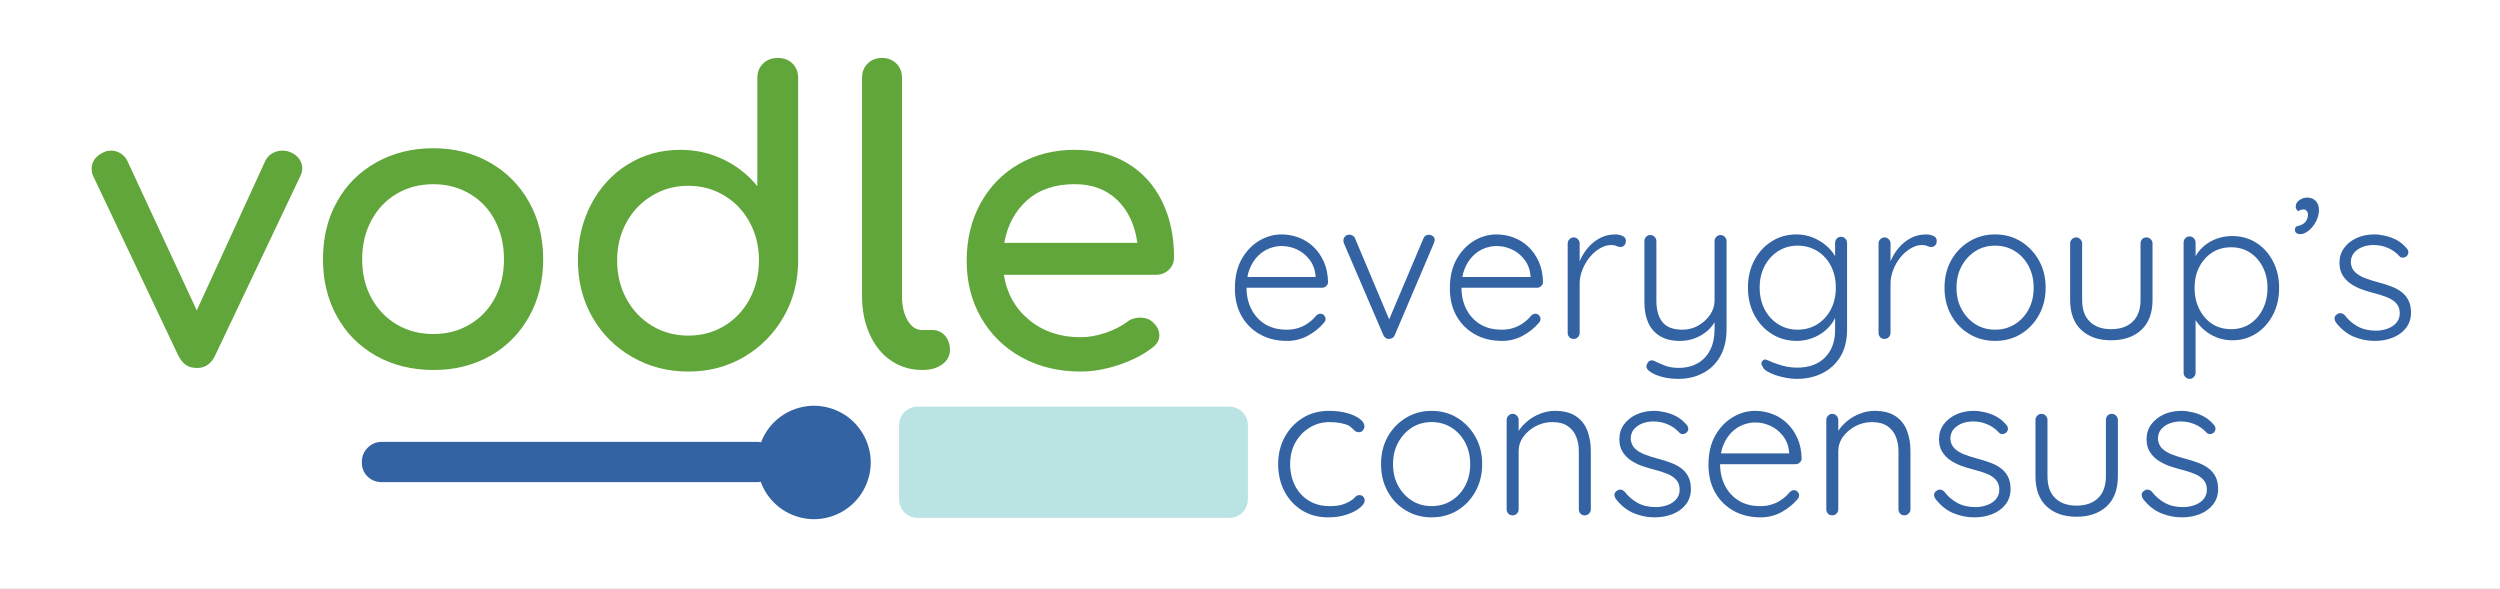 <?xml version="1.0" encoding="UTF-8" standalone="no"?>
<svg
   xmlns:dc="http://purl.org/dc/elements/1.1/"
   xmlns:cc="http://creativecommons.org/ns#"
   xmlns:rdf="http://www.w3.org/1999/02/22-rdf-syntax-ns#"
   xmlns:svg="http://www.w3.org/2000/svg"
   xmlns="http://www.w3.org/2000/svg"
   xmlns:xlink="http://www.w3.org/1999/xlink"
   xmlns:sodipodi="http://sodipodi.sourceforge.net/DTD/sodipodi-0.dtd"
   xmlns:inkscape="http://www.inkscape.org/namespaces/inkscape"
   width="312.868pt"
   height="73.699pt"
   viewBox="0 0 312.868 73.699"
   version="1.2"
   id="svg174"
   sodipodi:docname="logo_text.svg"
   inkscape:version="0.92.5 (2060ec1f9f, 2020-04-08)">
  <rect x="0" y="0" width="312.868" height="73.699" fill="#333333" stroke="none"/>
  <sodipodi:namedview
     pagecolor="#ffffff"
     bordercolor="#666666"
     borderopacity="1"
     objecttolerance="10"
     gridtolerance="10"
     guidetolerance="10"
     inkscape:pageopacity="0"
     inkscape:pageshadow="2"
     inkscape:window-width="1856"
     inkscape:window-height="1016"
     id="namedview176"
     showgrid="false"
     inkscape:zoom="1.1038232"
     inkscape:cx="204.52044"
     inkscape:cy="43.225831"
     inkscape:window-x="64"
     inkscape:window-y="27"
     inkscape:window-maximized="1"
     inkscape:current-layer="surface940" />
  <defs
     id="defs67">
    <g
       id="g62">
      <symbol
         overflow="visible"
         id="glyph0-0"
         style="overflow:visible">
        <path
           style="stroke:none"
           d="m 27.5,-39.047 c 0.602,0 1.102,0.211 1.5,0.625 0.395,0.418 0.594,0.906 0.594,1.469 V -2.094 c 0,0.562 -0.199,1.055 -0.594,1.469 C 28.602,-0.207 28.102,0 27.5,0 H 4 C 3.395,0 2.883,-0.207 2.469,-0.625 2.051,-1.039 1.844,-1.531 1.844,-2.094 v -34.859 c 0,-0.562 0.207,-1.051 0.625,-1.469 0.414,-0.414 0.926,-0.625 1.531,-0.625 z M 5.594,-35.344 V -3.75 h 20.312 v -31.594 z m 14.062,9.641 c 0,-1.062 -0.344,-1.926 -1.031,-2.594 -0.688,-0.664 -1.562,-1 -2.625,-1 -1.367,0 -2.418,0.371 -3.156,1.109 -0.73,0.73 -1.094,1.777 -1.094,3.141 0,0.562 -0.184,1.023 -0.547,1.375 -0.367,0.344 -0.836,0.516 -1.406,0.516 -0.531,0 -0.98,-0.18 -1.344,-0.547 -0.367,-0.363 -0.547,-0.812 -0.547,-1.344 0,-2.332 0.75,-4.211 2.25,-5.641 1.5,-1.438 3.445,-2.156 5.844,-2.156 2.164,0 3.945,0.668 5.344,2 1.406,1.336 2.109,3.047 2.109,5.141 0,1.699 -0.375,3.109 -1.125,4.234 -0.75,1.117 -1.875,2.273 -3.375,3.469 -0.406,0.336 -0.734,0.805 -0.984,1.406 -0.25,0.594 -0.375,1.195 -0.375,1.797 0,0.562 -0.18,1.031 -0.531,1.406 -0.344,0.367 -0.797,0.547 -1.359,0.547 -0.574,0 -1.043,-0.18 -1.406,-0.547 -0.367,-0.375 -0.547,-0.844 -0.547,-1.406 0,-0.969 0.25,-1.953 0.75,-2.953 0.5,-1 1.164,-1.863 2,-2.594 1.133,-0.969 1.941,-1.801 2.422,-2.5 0.488,-0.707 0.734,-1.66 0.734,-2.859 z M 15.703,-11.5 c 0.664,0 1.25,0.25 1.75,0.75 0.5,0.5 0.75,1.086 0.75,1.75 0,0.668 -0.246,1.25 -0.734,1.75 -0.48,0.5 -1.07,0.75 -1.766,0.75 -0.668,0 -1.25,-0.238 -1.75,-0.719 -0.5,-0.488 -0.75,-1.082 -0.75,-1.781 0,-0.664 0.25,-1.25 0.75,-1.75 0.5,-0.5 1.082,-0.75 1.75,-0.75 z m 0,0"
           id="path2"
           inkscape:connector-curvature="0" />
      </symbol>
      <symbol
         overflow="visible"
         id="glyph0-1"
         style="overflow:visible">
        <path
           style="stroke:none"
           d="m 25.547,-27 c 0.438,0.199 0.77,0.477 1,0.828 0.238,0.344 0.359,0.734 0.359,1.172 0,0.305 -0.086,0.621 -0.25,0.953 l -10.609,22.344 c -0.5,1.105 -1.266,1.656 -2.297,1.656 -0.562,0 -1.031,-0.125 -1.406,-0.375 -0.367,-0.25 -0.699,-0.676 -1,-1.281 L 0.75,-24.047 c -0.137,-0.27 -0.203,-0.57 -0.203,-0.906 0,-0.895 0.469,-1.578 1.406,-2.047 0.301,-0.164 0.648,-0.25 1.047,-0.25 0.395,0 0.773,0.109 1.141,0.328 C 4.516,-26.703 4.801,-26.395 5,-26 l 8.703,18.75 8.594,-18.75 c 0.195,-0.395 0.488,-0.703 0.875,-0.922 0.383,-0.219 0.797,-0.328 1.234,-0.328 0.426,0 0.805,0.086 1.141,0.25 z m 0,0"
           id="path5"
           inkscape:connector-curvature="0" />
      </symbol>
      <symbol
         overflow="visible"
         id="glyph0-2"
         style="overflow:visible">
        <path
           style="stroke:none"
           d="M 16.906,0.203 C 14.238,0.203 11.852,-0.383 9.75,-1.562 7.645,-2.75 6.008,-4.395 4.844,-6.5 c -1.168,-2.102 -1.75,-4.488 -1.75,-7.156 0,-2.695 0.582,-5.094 1.75,-7.188 1.164,-2.102 2.801,-3.742 4.906,-4.922 2.102,-1.188 4.488,-1.781 7.156,-1.781 2.625,0 4.977,0.594 7.062,1.781 2.082,1.18 3.719,2.82 4.906,4.922 1.188,2.094 1.781,4.492 1.781,7.188 0,2.668 -0.586,5.055 -1.75,7.156 -1.168,2.105 -2.793,3.75 -4.875,4.938 -2.086,1.18 -4.461,1.766 -7.125,1.766 z m 0,-4.5 c 1.695,0 3.219,-0.398 4.562,-1.203 1.352,-0.801 2.406,-1.91 3.156,-3.328 0.75,-1.414 1.125,-3.023 1.125,-4.828 0,-1.789 -0.375,-3.406 -1.125,-4.844 -0.75,-1.438 -1.805,-2.551 -3.156,-3.344 -1.344,-0.801 -2.867,-1.203 -4.562,-1.203 -1.711,0 -3.242,0.402 -4.594,1.203 C 10.969,-21.051 9.91,-19.938 9.141,-18.5 8.379,-17.062 8,-15.445 8,-13.656 c 0,1.805 0.379,3.414 1.141,4.828 0.77,1.418 1.828,2.527 3.172,3.328 1.352,0.805 2.883,1.203 4.594,1.203 z m 0,0"
           id="path8"
           inkscape:connector-curvature="0" />
      </symbol>
      <symbol
         overflow="visible"
         id="glyph0-3"
         style="overflow:visible">
        <path
           style="stroke:none"
           d="m 0,-11.156 c -0.727,0 -1.332,-0.227 -1.812,-0.688 -0.488,-0.469 -0.734,-1.07 -0.734,-1.812 0,-0.727 0.246,-1.332 0.734,-1.812 0.48,-0.488 1.086,-0.734 1.812,-0.734 h 46.844 c 0.738,0 1.348,0.246 1.828,0.734 0.488,0.48 0.734,1.086 0.734,1.812 0,0.742 -0.246,1.344 -0.734,1.812 -0.48,0.461 -1.09,0.688 -1.828,0.688 z m 0,0"
           id="path11"
           inkscape:connector-curvature="0" />
      </symbol>
      <symbol
         overflow="visible"
         id="glyph0-4"
         style="overflow:visible">
        <path
           style="stroke:none"
           d="m 28.094,-39.047 c 0.77,0 1.391,0.234 1.859,0.703 0.469,0.461 0.703,1.074 0.703,1.844 v 22.797 c 0,2.605 -0.609,4.965 -1.828,7.078 -1.219,2.117 -2.871,3.781 -4.953,5 -2.086,1.219 -4.406,1.828 -6.969,1.828 -2.574,0 -4.918,-0.609 -7.031,-1.828 -2.117,-1.219 -3.777,-2.883 -4.984,-5 -1.199,-2.113 -1.797,-4.473 -1.797,-7.078 0,-2.594 0.555,-4.945 1.672,-7.062 1.125,-2.125 2.66,-3.785 4.609,-4.984 1.945,-1.195 4.125,-1.797 6.531,-1.797 1.926,0 3.723,0.402 5.391,1.203 1.664,0.793 3.082,1.906 4.25,3.344 v -13.5 c 0,-0.77 0.238,-1.383 0.719,-1.844 0.488,-0.469 1.098,-0.703 1.828,-0.703 z m -11.188,34.75 c 1.664,0 3.172,-0.406 4.516,-1.219 1.352,-0.82 2.41,-1.945 3.172,-3.375 0.77,-1.438 1.156,-3.039 1.156,-4.812 0,-1.758 -0.387,-3.348 -1.156,-4.766 -0.762,-1.414 -1.82,-2.531 -3.172,-3.344 -1.344,-0.82 -2.852,-1.234 -4.516,-1.234 -1.668,0 -3.18,0.414 -4.531,1.234 C 11.02,-21 9.953,-19.883 9.172,-18.469 8.391,-17.051 8,-15.461 8,-13.703 c 0,1.773 0.391,3.375 1.172,4.812 0.781,1.43 1.848,2.555 3.203,3.375 1.352,0.812 2.863,1.219 4.531,1.219 z m 0,0"
           id="path14"
           inkscape:connector-curvature="0" />
      </symbol>
      <symbol
         overflow="visible"
         id="glyph0-5"
         style="overflow:visible">
        <path
           style="stroke:none"
           d="M 11,0 C 9.562,0 8.27,-0.391 7.125,-1.172 5.977,-1.953 5.086,-3.051 4.453,-4.469 3.816,-5.883 3.5,-7.477 3.5,-9.25 v -27.297 c 0,-0.738 0.234,-1.336 0.703,-1.797 0.469,-0.469 1.066,-0.703 1.797,-0.703 0.727,0 1.328,0.234 1.797,0.703 C 8.266,-37.883 8.5,-37.285 8.5,-36.547 V -9.25 c 0,1.23 0.234,2.246 0.703,3.047 C 9.672,-5.398 10.27,-5 11,-5 h 1.25 c 0.664,0 1.207,0.234 1.625,0.703 0.414,0.469 0.625,1.07 0.625,1.797 0,0.73 -0.32,1.328 -0.953,1.797 C 12.91,-0.234 12.094,0 11.094,0 Z m 0,0"
           id="path17"
           inkscape:connector-curvature="0" />
      </symbol>
      <symbol
         overflow="visible"
         id="glyph0-6"
         style="overflow:visible">
        <path
           style="stroke:none"
           d="m 29.047,-14.094 c 0,0.625 -0.219,1.148 -0.656,1.562 -0.43,0.418 -0.977,0.625 -1.641,0.625 h -19 c 0.363,2.336 1.422,4.219 3.172,5.656 1.75,1.438 3.891,2.156 6.422,2.156 1,0 2.039,-0.18 3.125,-0.547 1.082,-0.375 1.977,-0.828 2.688,-1.359 0.457,-0.363 1.004,-0.547 1.641,-0.547 0.633,0 1.133,0.168 1.5,0.5 0.602,0.5 0.906,1.07 0.906,1.703 0,0.594 -0.266,1.094 -0.797,1.5 -1.137,0.898 -2.547,1.633 -4.234,2.203 -1.68,0.562 -3.289,0.844 -4.828,0.844 C 14.613,0.203 12.164,-0.383 10,-1.562 7.832,-2.75 6.141,-4.395 4.922,-6.5 3.703,-8.602 3.094,-10.988 3.094,-13.656 c 0,-2.664 0.57,-5.055 1.719,-7.172 1.156,-2.113 2.758,-3.758 4.812,-4.938 2.051,-1.188 4.375,-1.781 6.969,-1.781 2.57,0 4.789,0.57 6.656,1.703 1.863,1.125 3.297,2.711 4.297,4.75 1,2.031 1.5,4.367 1.5,7 z M 16.594,-23.25 c -2.43,0 -4.402,0.668 -5.922,2 -1.512,1.336 -2.469,3.117 -2.875,5.344 h 16.656 c -0.305,-2.227 -1.137,-4.008 -2.5,-5.344 -1.367,-1.332 -3.152,-2 -5.359,-2 z m 0,0"
           id="path20"
           inkscape:connector-curvature="0" />
      </symbol>
      <symbol
         overflow="visible"
         id="glyph1-0"
         style="overflow:visible">
        <path
           style="stroke:none"
           d="M 1,-16.625 C 1,-17.207 1.289,-17.5 1.875,-17.5 h 10.844 c 0.582,0 0.875,0.293 0.875,0.875 v 15.75 c 0,0.586 -0.293,0.875 -0.875,0.875 H 1.875 C 1.289,0 1,-0.289 1,-0.875 Z m 1.375,-0.125 c -0.117,0 -0.141,0.055 -0.078,0.156 L 12.703,-1.625 c 0.031,0.055 0.062,0.074 0.094,0.062 0.031,-0.008 0.047,-0.047 0.047,-0.109 V -16.625 c 0,-0.082 -0.043,-0.125 -0.125,-0.125 z M 1.75,-0.875 c 0,0.086 0.039,0.125 0.125,0.125 h 10.328 c 0.113,0 0.141,-0.051 0.078,-0.156 L 1.906,-15.875 c -0.043,-0.051 -0.078,-0.07 -0.109,-0.062 -0.031,0.012 -0.047,0.047 -0.047,0.109 z m 0,0"
           id="path23"
           inkscape:connector-curvature="0" />
      </symbol>
      <symbol
         overflow="visible"
         id="glyph1-1"
         style="overflow:visible">
        <path
           style="stroke:none"
           d="M 7.656,0.25 C 6.363,0.25 5.227,-0.023 4.25,-0.578 3.27,-1.129 2.504,-1.895 1.953,-2.875 1.398,-3.852 1.125,-5.004 1.125,-6.328 c 0,-1.414 0.273,-2.625 0.828,-3.625 0.562,-1 1.285,-1.77 2.172,-2.312 0.895,-0.539 1.844,-0.812 2.844,-0.812 0.738,0 1.453,0.133 2.141,0.391 0.695,0.262 1.312,0.648 1.844,1.156 0.531,0.5 0.961,1.121 1.297,1.859 0.332,0.73 0.508,1.578 0.531,2.547 0,0.199 -0.078,0.371 -0.234,0.516 -0.148,0.137 -0.32,0.203 -0.516,0.203 H 2 L 1.703,-7.75 h 9.844 l -0.328,0.297 v -0.5 c -0.086,-0.781 -0.344,-1.445 -0.781,-2 -0.43,-0.551 -0.949,-0.969 -1.562,-1.25 C 8.27,-11.484 7.633,-11.625 6.969,-11.625 c -0.5,0 -1.012,0.102 -1.531,0.297 -0.523,0.199 -0.996,0.512 -1.422,0.938 -0.43,0.43 -0.777,0.969 -1.047,1.625 -0.262,0.656 -0.391,1.438 -0.391,2.344 0,0.98 0.195,1.871 0.594,2.672 0.406,0.805 0.984,1.438 1.734,1.906 0.75,0.461 1.656,0.688 2.719,0.688 0.562,0 1.078,-0.082 1.547,-0.25 0.469,-0.164 0.879,-0.383 1.234,-0.656 0.363,-0.27 0.66,-0.555 0.891,-0.859 0.188,-0.156 0.363,-0.234 0.531,-0.234 0.176,0 0.328,0.07 0.453,0.203 0.125,0.137 0.188,0.289 0.188,0.453 0,0.199 -0.086,0.375 -0.25,0.531 -0.5,0.594 -1.152,1.117 -1.953,1.562 C 9.473,0.031 8.602,0.25 7.656,0.25 Z m 0,0"
           id="path26"
           inkscape:connector-curvature="0" />
      </symbol>
      <symbol
         overflow="visible"
         id="glyph1-2"
         style="overflow:visible">
        <path
           style="stroke:none"
           d="m 1.672,-13.047 c 0.133,0 0.27,0.043 0.406,0.125 0.133,0.086 0.234,0.211 0.297,0.375 L 6.75,-2.156 6.422,-1.953 10.906,-12.547 c 0.125,-0.332 0.363,-0.492 0.719,-0.484 0.164,0 0.32,0.059 0.469,0.172 0.156,0.105 0.234,0.258 0.234,0.453 0,0.105 -0.016,0.188 -0.047,0.25 -0.023,0.055 -0.043,0.117 -0.062,0.188 l -4.891,11.5 C 7.191,-0.176 6.969,-0.02 6.656,0 6.5,0.02 6.348,-0.016 6.203,-0.109 6.066,-0.203 5.969,-0.32 5.906,-0.469 l -4.938,-11.5 C 0.957,-12.008 0.941,-12.062 0.922,-12.125 0.91,-12.188 0.906,-12.254 0.906,-12.328 c 0,-0.176 0.062,-0.336 0.188,-0.484 0.133,-0.156 0.328,-0.234 0.578,-0.234 z m 0,0"
           id="path29"
           inkscape:connector-curvature="0" />
      </symbol>
      <symbol
         overflow="visible"
         id="glyph1-3"
         style="overflow:visible">
        <path
           style="stroke:none"
           d="M 2.719,0 C 2.488,0 2.305,-0.07 2.172,-0.219 2.035,-0.375 1.969,-0.551 1.969,-0.75 v -11.203 c 0,-0.195 0.07,-0.367 0.219,-0.516 0.145,-0.156 0.32,-0.234 0.531,-0.234 0.219,0 0.395,0.078 0.531,0.234 0.145,0.148 0.219,0.32 0.219,0.516 v 3.75 L 3.094,-8.125 c 0.051,-0.582 0.195,-1.16 0.438,-1.734 0.25,-0.57 0.582,-1.098 1,-1.578 0.414,-0.488 0.91,-0.883 1.484,-1.188 0.57,-0.301 1.219,-0.453 1.938,-0.453 0.301,0 0.594,0.062 0.875,0.188 0.281,0.125 0.422,0.328 0.422,0.609 0,0.25 -0.07,0.445 -0.203,0.578 C 8.91,-11.566 8.754,-11.5 8.578,-11.5 c -0.156,0 -0.324,-0.039 -0.5,-0.125 C 7.91,-11.707 7.688,-11.75 7.406,-11.75 6.938,-11.75 6.469,-11.609 6,-11.328 5.531,-11.055 5.102,-10.688 4.719,-10.219 4.344,-9.758 4.039,-9.238 3.812,-8.656 3.582,-8.082 3.469,-7.504 3.469,-6.922 V -0.75 c 0,0.199 -0.074,0.375 -0.219,0.531 C 3.102,-0.07 2.926,0 2.719,0 Z m 0,0"
           id="path32"
           inkscape:connector-curvature="0" />
      </symbol>
      <symbol
         overflow="visible"
         id="glyph1-4"
         style="overflow:visible">
        <path
           style="stroke:none"
           d="m 11.5,-13 c 0.219,0 0.395,0.078 0.531,0.234 0.145,0.148 0.219,0.32 0.219,0.516 v 11.031 c 0,1.344 -0.266,2.477 -0.797,3.406 -0.531,0.926 -1.25,1.625 -2.156,2.094 C 8.398,4.758 7.375,5 6.219,5 5.508,5 4.848,4.922 4.234,4.766 3.629,4.609 3.133,4.406 2.75,4.156 2.551,4.031 2.398,3.883 2.297,3.719 2.203,3.551 2.195,3.379 2.281,3.203 2.363,2.961 2.488,2.805 2.656,2.734 2.832,2.66 3.016,2.664 3.203,2.75 3.484,2.895 3.891,3.078 4.422,3.297 4.953,3.516 5.562,3.625 6.25,3.625 7.164,3.625 7.961,3.43 8.641,3.047 9.316,2.66 9.836,2.102 10.203,1.375 10.566,0.656 10.75,-0.203 10.75,-1.203 V -3 l 0.172,0.594 c -0.25,0.523 -0.605,0.984 -1.062,1.391 C 9.398,-0.617 8.875,-0.305 8.281,-0.078 7.695,0.141 7.07,0.25 6.406,0.25 c -1,0 -1.836,-0.203 -2.5,-0.609 C 3.25,-0.766 2.758,-1.328 2.438,-2.047 2.125,-2.766 1.969,-3.609 1.969,-4.578 V -12.25 c 0,-0.195 0.066,-0.367 0.203,-0.516 C 2.305,-12.922 2.488,-13 2.719,-13 c 0.219,0 0.395,0.078 0.531,0.234 0.145,0.148 0.219,0.32 0.219,0.516 v 7.453 c 0,1.168 0.254,2.07 0.766,2.703 0.508,0.625 1.336,0.938 2.484,0.938 0.719,0 1.375,-0.164 1.969,-0.5 C 9.289,-2 9.785,-2.445 10.172,-3 10.555,-3.562 10.75,-4.16 10.75,-4.797 V -12.25 c 0,-0.195 0.066,-0.367 0.203,-0.516 C 11.098,-12.922 11.281,-13 11.5,-13 Z m 0,0"
           id="path35"
           inkscape:connector-curvature="0" />
      </symbol>
      <symbol
         overflow="visible"
         id="glyph1-5"
         style="overflow:visible">
        <path
           style="stroke:none"
           d="m 7.203,-13.078 c 0.727,0 1.41,0.133 2.047,0.391 0.633,0.262 1.188,0.594 1.656,1 0.477,0.406 0.848,0.84 1.109,1.297 0.27,0.461 0.406,0.898 0.406,1.312 L 12.031,-9.672 V -12 c 0,-0.219 0.066,-0.398 0.203,-0.547 0.145,-0.156 0.328,-0.234 0.547,-0.234 0.207,0 0.383,0.078 0.531,0.234 0.145,0.148 0.219,0.328 0.219,0.547 v 10.828 c 0,1.332 -0.277,2.457 -0.828,3.375 -0.555,0.914 -1.305,1.609 -2.25,2.078 C 9.516,4.758 8.445,5 7.25,5 6.664,5 6.051,4.922 5.406,4.766 4.77,4.617 4.223,4.426 3.766,4.188 3.305,3.957 3.039,3.719 2.969,3.469 2.852,3.32 2.801,3.176 2.812,3.031 2.82,2.895 2.895,2.773 3.031,2.672 c 0.145,-0.117 0.312,-0.125 0.5,-0.031 C 3.727,2.734 4.008,2.852 4.375,3 4.52,3.051 4.738,3.125 5.031,3.219 5.32,3.32 5.664,3.41 6.062,3.484 6.457,3.555 6.863,3.594 7.281,3.594 c 1.5,0 2.664,-0.43 3.5,-1.281 0.832,-0.855 1.25,-1.984 1.25,-3.391 V -3.469 l 0.266,0.062 c -0.148,0.605 -0.398,1.133 -0.75,1.578 -0.344,0.449 -0.75,0.828 -1.219,1.141 -0.469,0.312 -0.969,0.547 -1.5,0.703 C 8.297,0.172 7.758,0.25 7.219,0.25 6.07,0.25 5.035,-0.039 4.109,-0.625 3.18,-1.207 2.453,-2 1.922,-3 1.391,-4 1.125,-5.141 1.125,-6.422 c 0,-1.27 0.266,-2.406 0.797,-3.406 0.531,-1.008 1.254,-1.801 2.172,-2.375 0.914,-0.582 1.953,-0.875 3.109,-0.875 z m 0.141,1.406 c -0.898,0 -1.711,0.23 -2.438,0.688 -0.719,0.461 -1.289,1.086 -1.703,1.875 -0.406,0.793 -0.609,1.688 -0.609,2.688 0,1 0.203,1.902 0.609,2.703 0.414,0.793 0.984,1.418 1.703,1.875 0.727,0.461 1.539,0.688 2.438,0.688 0.914,0 1.734,-0.223 2.453,-0.672 0.719,-0.445 1.285,-1.066 1.703,-1.859 0.414,-0.789 0.625,-1.703 0.625,-2.734 0,-1.031 -0.211,-1.941 -0.625,-2.734 C 11.082,-9.945 10.516,-10.562 9.797,-11 9.078,-11.445 8.258,-11.672 7.344,-11.672 Z m 0,0"
           id="path38"
           inkscape:connector-curvature="0" />
      </symbol>
      <symbol
         overflow="visible"
         id="glyph1-6"
         style="overflow:visible">
        <path
           style="stroke:none"
           d="m 13.781,-6.406 c 0,1.273 -0.281,2.414 -0.844,3.422 -0.562,1.012 -1.32,1.805 -2.266,2.375 C 9.723,-0.035 8.648,0.25 7.453,0.25 c -1.188,0 -2.262,-0.285 -3.219,-0.859 -0.961,-0.57 -1.719,-1.363 -2.281,-2.375 C 1.398,-3.992 1.125,-5.133 1.125,-6.406 c 0,-1.281 0.273,-2.422 0.828,-3.422 0.562,-1 1.32,-1.789 2.281,-2.375 0.957,-0.582 2.031,-0.875 3.219,-0.875 1.195,0 2.27,0.293 3.219,0.875 0.945,0.586 1.703,1.375 2.266,2.375 0.562,1 0.844,2.141 0.844,3.422 z m -1.5,0 c 0,-1.008 -0.211,-1.91 -0.625,-2.703 -0.418,-0.789 -0.992,-1.414 -1.719,-1.875 -0.73,-0.457 -1.559,-0.688 -2.484,-0.688 -0.918,0 -1.742,0.23 -2.469,0.688 -0.719,0.461 -1.293,1.086 -1.719,1.875 C 2.836,-8.316 2.625,-7.414 2.625,-6.406 c 0,1.023 0.211,1.922 0.641,2.703 0.426,0.781 1,1.402 1.719,1.859 0.727,0.461 1.551,0.688 2.469,0.688 0.926,0 1.754,-0.227 2.484,-0.688 0.727,-0.457 1.301,-1.078 1.719,-1.859 0.414,-0.781 0.625,-1.68 0.625,-2.703 z m 0,0"
           id="path41"
           inkscape:connector-curvature="0" />
      </symbol>
      <symbol
         overflow="visible"
         id="glyph1-7"
         style="overflow:visible">
        <path
           style="stroke:none"
           d="m 11.531,-12.703 c 0.207,0 0.383,0.078 0.531,0.234 0.145,0.148 0.219,0.32 0.219,0.516 V -4.906 C 12.281,-3.25 11.812,-1.988 10.875,-1.125 9.938,-0.258 8.676,0.172 7.094,0.172 5.531,0.172 4.285,-0.258 3.359,-1.125 2.43,-1.988 1.969,-3.25 1.969,-4.906 v -7.047 c 0,-0.195 0.07,-0.367 0.219,-0.516 0.145,-0.156 0.32,-0.234 0.531,-0.234 0.219,0 0.395,0.078 0.531,0.234 0.145,0.148 0.219,0.32 0.219,0.516 v 7.047 c 0,1.211 0.32,2.125 0.969,2.75 0.645,0.625 1.531,0.938 2.656,0.938 1.156,0 2.055,-0.312 2.703,-0.938 0.656,-0.625 0.984,-1.539 0.984,-2.75 v -7.047 c 0,-0.195 0.062,-0.367 0.188,-0.516 0.133,-0.156 0.32,-0.234 0.562,-0.234 z m 0,0"
           id="path44"
           inkscape:connector-curvature="0" />
      </symbol>
      <symbol
         overflow="visible"
         id="glyph1-8"
         style="overflow:visible">
        <path
           style="stroke:none"
           d="m 8.047,-12.875 c 1.133,0 2.141,0.281 3.016,0.844 0.875,0.555 1.566,1.32 2.078,2.297 0.52,0.969 0.781,2.09 0.781,3.359 0,1.273 -0.262,2.398 -0.781,3.375 -0.512,0.98 -1.211,1.758 -2.094,2.328 -0.887,0.562 -1.875,0.844 -2.969,0.844 -0.586,0 -1.141,-0.086 -1.672,-0.25 -0.523,-0.176 -1,-0.414 -1.438,-0.719 C 4.539,-1.098 4.16,-1.453 3.828,-1.859 3.492,-2.266 3.227,-2.711 3.031,-3.203 L 3.469,-3.531 V 4.25 C 3.469,4.445 3.395,4.617 3.25,4.766 3.113,4.922 2.938,5 2.719,5 2.508,5 2.332,4.922 2.188,4.766 2.039,4.617 1.969,4.445 1.969,4.25 v -16.297 c 0,-0.219 0.066,-0.398 0.203,-0.547 0.133,-0.156 0.316,-0.234 0.547,-0.234 0.219,0 0.395,0.078 0.531,0.234 0.145,0.148 0.219,0.328 0.219,0.547 V -9.344 L 3.125,-9.547 C 3.289,-10.066 3.535,-10.531 3.859,-10.938 4.18,-11.344 4.562,-11.691 5,-11.984 c 0.438,-0.289 0.91,-0.508 1.422,-0.656 0.52,-0.156 1.062,-0.234 1.625,-0.234 z m -0.125,1.406 c -0.898,0 -1.688,0.219 -2.375,0.656 C 4.867,-10.375 4.332,-9.773 3.938,-9.016 3.539,-8.254 3.344,-7.375 3.344,-6.375 c 0,0.98 0.195,1.867 0.594,2.656 0.395,0.781 0.93,1.398 1.609,1.844 0.688,0.438 1.477,0.656 2.375,0.656 0.883,0 1.664,-0.219 2.344,-0.656 0.676,-0.445 1.211,-1.062 1.609,-1.844 0.395,-0.789 0.594,-1.676 0.594,-2.656 0,-0.977 -0.199,-1.852 -0.594,-2.625 -0.398,-0.77 -0.934,-1.375 -1.609,-1.812 -0.68,-0.438 -1.461,-0.656 -2.344,-0.656 z m 0,0"
           id="path47"
           inkscape:connector-curvature="0" />
      </symbol>
      <symbol
         overflow="visible"
         id="glyph1-9"
         style="overflow:visible">
        <path
           style="stroke:none"
           d="m 3.906,-16.125 c 0,0.367 -0.074,0.73 -0.219,1.094 -0.137,0.355 -0.328,0.684 -0.578,0.984 -0.242,0.293 -0.496,0.523 -0.766,0.688 -0.273,0.168 -0.531,0.25 -0.781,0.25 -0.168,0 -0.32,-0.039 -0.453,-0.125 -0.137,-0.082 -0.203,-0.223 -0.203,-0.422 0,-0.27 0.094,-0.422 0.281,-0.453 0.195,-0.031 0.406,-0.102 0.625,-0.219 0.227,-0.113 0.406,-0.285 0.531,-0.516 0.125,-0.238 0.188,-0.484 0.188,-0.734 0,-0.164 -0.055,-0.312 -0.156,-0.438 -0.094,-0.125 -0.227,-0.188 -0.391,-0.188 -0.117,0 -0.234,0.023 -0.359,0.062 -0.125,0.043 -0.23,0.094 -0.312,0.156 -0.105,-0.082 -0.188,-0.176 -0.25,-0.281 C 1.008,-16.379 0.988,-16.508 1,-16.656 c 0.02,-0.188 0.098,-0.359 0.234,-0.516 0.145,-0.156 0.32,-0.281 0.531,-0.375 0.207,-0.094 0.43,-0.141 0.672,-0.141 0.426,0 0.773,0.137 1.047,0.406 0.281,0.273 0.422,0.656 0.422,1.156 z m 0,0"
           id="path50"
           inkscape:connector-curvature="0" />
      </symbol>
      <symbol
         overflow="visible"
         id="glyph1-10"
         style="overflow:visible">
        <path
           style="stroke:none"
           d="M 1.25,-2.031 C 1.113,-2.227 1.051,-2.422 1.062,-2.609 c 0.008,-0.195 0.113,-0.352 0.312,-0.469 0.133,-0.113 0.285,-0.16 0.453,-0.141 0.176,0.012 0.344,0.094 0.5,0.25 0.445,0.586 0.988,1.055 1.625,1.406 0.645,0.355 1.41,0.531 2.297,0.531 0.469,0 0.93,-0.078 1.391,-0.234 0.457,-0.156 0.832,-0.395 1.125,-0.719 0.301,-0.32 0.453,-0.734 0.453,-1.234 0,-0.52 -0.152,-0.938 -0.453,-1.25 -0.293,-0.32 -0.68,-0.57 -1.156,-0.75 -0.469,-0.188 -0.977,-0.348 -1.516,-0.484 -0.562,-0.145 -1.109,-0.312 -1.641,-0.5 C 3.922,-6.398 3.445,-6.645 3.031,-6.938 2.625,-7.227 2.297,-7.582 2.047,-8 c -0.25,-0.414 -0.375,-0.926 -0.375,-1.531 0,-0.695 0.191,-1.312 0.578,-1.844 0.383,-0.531 0.906,-0.945 1.562,-1.25 0.656,-0.301 1.398,-0.453 2.234,-0.453 0.414,0 0.863,0.059 1.344,0.172 0.488,0.105 0.969,0.281 1.438,0.531 0.469,0.25 0.883,0.594 1.25,1.031 0.145,0.148 0.219,0.32 0.219,0.516 0,0.188 -0.086,0.355 -0.25,0.5 -0.137,0.105 -0.293,0.156 -0.469,0.156 -0.168,0 -0.309,-0.066 -0.422,-0.203 C 8.75,-10.82 8.27,-11.16 7.719,-11.391 7.176,-11.629 6.586,-11.75 5.953,-11.75 c -0.492,0 -0.949,0.078 -1.375,0.234 -0.418,0.156 -0.773,0.398 -1.062,0.719 -0.281,0.312 -0.422,0.73 -0.422,1.25 0.039,0.48 0.211,0.871 0.516,1.172 0.312,0.305 0.719,0.555 1.219,0.75 0.508,0.199 1.082,0.383 1.719,0.547 0.531,0.137 1.039,0.297 1.531,0.484 0.5,0.18 0.938,0.406 1.312,0.688 0.375,0.273 0.672,0.617 0.891,1.031 0.227,0.418 0.344,0.945 0.344,1.578 0,0.73 -0.203,1.367 -0.609,1.906 C 9.609,-0.859 9.062,-0.453 8.375,-0.172 7.688,0.109 6.926,0.25 6.094,0.25 5.195,0.25 4.328,0.078 3.484,-0.266 2.641,-0.617 1.895,-1.207 1.25,-2.031 Z m 0,0"
           id="path53"
           inkscape:connector-curvature="0" />
      </symbol>
      <symbol
         overflow="visible"
         id="glyph1-11"
         style="overflow:visible">
        <path
           style="stroke:none"
           d="m 7.5,-13.078 c 0.801,0 1.535,0.09 2.203,0.266 0.664,0.18 1.203,0.418 1.609,0.719 0.406,0.293 0.609,0.617 0.609,0.969 0,0.168 -0.062,0.328 -0.188,0.484 -0.125,0.156 -0.277,0.234 -0.453,0.234 -0.219,0 -0.391,-0.047 -0.516,-0.141 -0.125,-0.102 -0.25,-0.219 -0.375,-0.344 C 10.273,-11.023 10.102,-11.156 9.875,-11.281 9.656,-11.375 9.344,-11.461 8.938,-11.547 c -0.406,-0.082 -0.859,-0.125 -1.359,-0.125 -0.938,0 -1.781,0.234 -2.531,0.703 -0.75,0.461 -1.344,1.086 -1.781,1.875 C 2.836,-8.301 2.625,-7.41 2.625,-6.422 c 0,1 0.203,1.902 0.609,2.703 0.406,0.793 0.977,1.418 1.719,1.875 0.75,0.461 1.609,0.688 2.578,0.688 0.664,0 1.188,-0.055 1.562,-0.172 0.375,-0.113 0.688,-0.242 0.938,-0.391 0.332,-0.188 0.566,-0.367 0.703,-0.547 0.145,-0.176 0.332,-0.266 0.562,-0.266 0.195,0 0.352,0.062 0.469,0.188 0.125,0.125 0.188,0.293 0.188,0.5 0,0.262 -0.199,0.559 -0.594,0.891 C 10.973,-0.629 10.438,-0.348 9.75,-0.109 9.062,0.129 8.27,0.25 7.375,0.25 6.145,0.25 5.055,-0.039 4.109,-0.625 3.172,-1.207 2.438,-2.004 1.906,-3.016 1.383,-4.023 1.125,-5.16 1.125,-6.422 1.125,-7.641 1.391,-8.75 1.922,-9.75 c 0.531,-1 1.27,-1.801 2.219,-2.406 C 5.098,-12.77 6.219,-13.078 7.5,-13.078 Z m 0,0"
           id="path56"
           inkscape:connector-curvature="0" />
      </symbol>
      <symbol
         overflow="visible"
         id="glyph1-12"
         style="overflow:visible">
        <path
           style="stroke:none"
           d="m 8,-13.078 c 1.102,0 1.984,0.227 2.641,0.672 0.656,0.438 1.129,1.039 1.422,1.797 0.289,0.762 0.438,1.602 0.438,2.516 V -0.75 c 0,0.199 -0.078,0.375 -0.234,0.531 C 12.117,-0.07 11.945,0 11.75,0 11.52,0 11.336,-0.07 11.203,-0.219 11.066,-0.375 11,-0.551 11,-0.75 v -7.281 c 0,-0.664 -0.109,-1.27 -0.328,-1.812 -0.219,-0.551 -0.574,-0.992 -1.062,-1.328 -0.492,-0.332 -1.137,-0.5 -1.938,-0.5 -0.719,0 -1.402,0.168 -2.047,0.5 -0.637,0.336 -1.156,0.777 -1.562,1.328 -0.398,0.543 -0.594,1.148 -0.594,1.812 V -0.75 c 0,0.199 -0.074,0.375 -0.219,0.531 C 3.102,-0.07 2.926,0 2.719,0 2.488,0 2.305,-0.07 2.172,-0.219 2.035,-0.375 1.969,-0.551 1.969,-0.75 v -11.203 c 0,-0.195 0.07,-0.367 0.219,-0.516 0.145,-0.156 0.32,-0.234 0.531,-0.234 0.219,0 0.395,0.078 0.531,0.234 0.145,0.148 0.219,0.32 0.219,0.516 v 2.109 l -0.562,0.891 c 0.031,-0.531 0.195,-1.039 0.5,-1.531 0.312,-0.488 0.707,-0.93 1.188,-1.328 0.488,-0.395 1.023,-0.703 1.609,-0.922 0.594,-0.227 1.191,-0.344 1.797,-0.344 z m 0,0"
           id="path59"
           inkscape:connector-curvature="0" />
      </symbol>
    </g>
    <clipPath
       id="clip1">
      <path
         d="M 0,0 H 453.516 V 453.516 H 0 Z m 0,0"
         id="path64"
         inkscape:connector-curvature="0" />
    </clipPath>
  </defs>
  <g
     id="surface940"
     transform="translate(-73.381,-185.492)">
    <g
       clip-path="url(#clip1)"
       id="g71"
       transform="matrix(0.69,0,0,0.163,73.381,185.492)"
       style="clip-rule:nonzero">
      <path
         style="fill:#ffffff;fill-opacity:1;fill-rule:evenodd;stroke:none"
         d="M 0,0 H 453.516 V 453.516 H 0 Z m 0,0"
         id="path69"
         inkscape:connector-curvature="0" />
    </g>
    <g
       style="fill:#61a63a;fill-opacity:1"
       id="g75">
      <use
         xlink:href="#glyph0-1"
         x="84.302"
         y="231.591"
         id="use73"
         width="100%"
         height="100%" />
    </g>
    <g
       style="fill:#61a63a;fill-opacity:1"
       id="g79">
      <use
         xlink:href="#glyph0-2"
         x="110.704"
         y="231.591"
         id="use77"
         width="100%"
         height="100%" />
    </g>
    <g
       style="fill:#3363a3;fill-opacity:1"
       id="g83">
      <use
         xlink:href="#glyph0-3"
         x="121.209"
         y="256.989"
         id="use81"
         width="100%"
         height="100%" />
    </g>
    <path
       style="fill:#3363a3;fill-opacity:1;fill-rule:evenodd;stroke:none"
       d="m 182.352,243.355 c 0,1.246 -0.34,2.492 -0.961,3.57 -0.625,1.078 -1.504,1.957 -2.582,2.582 -1.078,0.621 -2.324,0.961 -3.543,0.961 -1.246,0 -2.492,-0.34 -3.57,-0.961 -1.078,-0.625 -1.957,-1.504 -2.582,-2.582 -0.621,-1.078 -0.961,-2.324 -0.961,-3.57 0,-1.219 0.34,-2.469 0.961,-3.543 0.625,-1.078 1.504,-1.957 2.582,-2.582 1.078,-0.621 2.324,-0.961 3.57,-0.961 1.219,0 2.465,0.34 3.543,0.961 1.078,0.625 1.957,1.504 2.582,2.582 0.621,1.074 0.961,2.324 0.961,3.543 z m 0,0"
       id="path85"
       inkscape:connector-curvature="0" />
    <path
       style="fill:#bae3e3;fill-opacity:1;fill-rule:evenodd;stroke:none"
       d="m 188.191,236.383 h 0.027 c -0.422,0 -0.82,0.113 -1.16,0.309 -0.367,0.199 -0.652,0.484 -0.852,0.852 -0.199,0.34 -0.312,0.738 -0.312,1.164 v 9.27 c 0,0.422 0.113,0.82 0.312,1.16 0.199,0.371 0.484,0.652 0.852,0.852 0.34,0.199 0.738,0.312 1.16,0.312 h 39.008 c 0.422,0 0.82,-0.113 1.16,-0.312 0.371,-0.199 0.652,-0.48 0.852,-0.852 0.199,-0.34 0.312,-0.738 0.312,-1.16 v -9.301 0.031 c 0,-0.426 -0.113,-0.824 -0.312,-1.164 -0.199,-0.367 -0.48,-0.652 -0.852,-0.852 -0.34,-0.195 -0.738,-0.309 -1.16,-0.309 z m 0,0"
       id="path87"
       inkscape:connector-curvature="0" />
    <g
       style="fill:#61a63a;fill-opacity:1"
       id="g93">
      <use
         xlink:href="#glyph0-4"
         x="142.611"
         y="231.789"
         id="use89"
         width="100%"
         height="100%" />
      <use
         xlink:href="#glyph0-5"
         x="177.763"
         y="231.789"
         id="use91"
         width="100%"
         height="100%" />
    </g>
    <g
       style="fill:#61a63a;fill-opacity:1"
       id="g97">
      <use
         xlink:href="#glyph0-6"
         x="191.264"
         y="231.789"
         id="use95"
         width="100%"
         height="100%" />
    </g>
    <g
       style="fill:#3363a3;fill-opacity:1"
       id="g101">
      <use
         xlink:href="#glyph1-1"
         x="226.8"
         y="227.906"
         id="use99"
         width="100%"
         height="100%" />
    </g>
    <g
       style="fill:#3363a3;fill-opacity:1"
       id="g105">
      <use
         xlink:href="#glyph1-2"
         x="240.601"
         y="227.906"
         id="use103"
         width="100%"
         height="100%" />
    </g>
    <g
       style="fill:#3363a3;fill-opacity:1"
       id="g111">
      <use
         xlink:href="#glyph1-1"
         x="253.702"
         y="227.906"
         id="use107"
         width="100%"
         height="100%" />
      <use
         xlink:href="#glyph1-3"
         x="267.603"
         y="227.906"
         id="use109"
         width="100%"
         height="100%" />
    </g>
    <g
       style="fill:#3363a3;fill-opacity:1"
       id="g115">
      <use
         xlink:href="#glyph1-4"
         x="277.204"
         y="227.906"
         id="use113"
         width="100%"
         height="100%" />
    </g>
    <g
       style="fill:#3363a3;fill-opacity:1"
       id="g121">
      <use
         xlink:href="#glyph1-5"
         x="291.005"
         y="227.906"
         id="use117"
         width="100%"
         height="100%" />
      <use
         xlink:href="#glyph1-3"
         x="306.506"
         y="227.906"
         id="use119"
         width="100%"
         height="100%" />
    </g>
    <g
       style="fill:#3363a3;fill-opacity:1"
       id="g127">
      <use
         xlink:href="#glyph1-6"
         x="315.607"
         y="227.906"
         id="use123"
         width="100%"
         height="100%" />
      <use
         xlink:href="#glyph1-7"
         x="330.483"
         y="227.906"
         id="use125"
         width="100%"
         height="100%" />
    </g>
    <g
       style="fill:#3363a3;fill-opacity:1"
       id="g131">
      <use
         xlink:href="#glyph1-8"
         x="344.684"
         y="227.906"
         id="use129"
         width="100%"
         height="100%" />
    </g>
    <g
       style="fill:#3363a3;fill-opacity:1"
       id="g135">
      <use
         xlink:href="#glyph1-9"
         x="359.686"
         y="227.906"
         id="use133"
         width="100%"
         height="100%" />
    </g>
    <g
       style="fill:#3363a3;fill-opacity:1"
       id="g139">
      <use
         xlink:href="#glyph1-10"
         x="364.486"
         y="227.906"
         id="use137"
         width="100%"
         height="100%" />
    </g>
    <g
       style="fill:#3363a3;fill-opacity:1"
       id="g143">
      <use
         xlink:href="#glyph1-11"
         x="232.214"
         y="249.987"
         id="use141"
         width="100%"
         height="100%" />
    </g>
    <g
       style="fill:#3363a3;fill-opacity:1"
       id="g149">
      <use
         xlink:href="#glyph1-6"
         x="245.09"
         y="249.987"
         id="use145"
         width="100%"
         height="100%" />
      <use
         xlink:href="#glyph1-12"
         x="259.966"
         y="249.987"
         id="use147"
         width="100%"
         height="100%" />
    </g>
    <g
       style="fill:#3363a3;fill-opacity:1"
       id="g153">
      <use
         xlink:href="#glyph1-10"
         x="274.367"
         y="249.987"
         id="use151"
         width="100%"
         height="100%" />
    </g>
    <g
       style="fill:#3363a3;fill-opacity:1"
       id="g159">
      <use
         xlink:href="#glyph1-1"
         x="286.068"
         y="249.987"
         id="use155"
         width="100%"
         height="100%" />
      <use
         xlink:href="#glyph1-12"
         x="299.969"
         y="249.987"
         id="use157"
         width="100%"
         height="100%" />
    </g>
    <g
       style="fill:#3363a3;fill-opacity:1"
       id="g163">
      <use
         xlink:href="#glyph1-10"
         x="314.371"
         y="249.987"
         id="use161"
         width="100%"
         height="100%" />
    </g>
    <g
       style="fill:#3363a3;fill-opacity:1"
       id="g167">
      <use
         xlink:href="#glyph1-7"
         x="326.147"
         y="249.987"
         id="use165"
         width="100%"
         height="100%" />
    </g>
    <g
       style="fill:#3363a3;fill-opacity:1"
       id="g171">
      <use
         xlink:href="#glyph1-10"
         x="340.348"
         y="249.987"
         id="use169"
         width="100%"
         height="100%" />
    </g>
  </g>
</svg>

